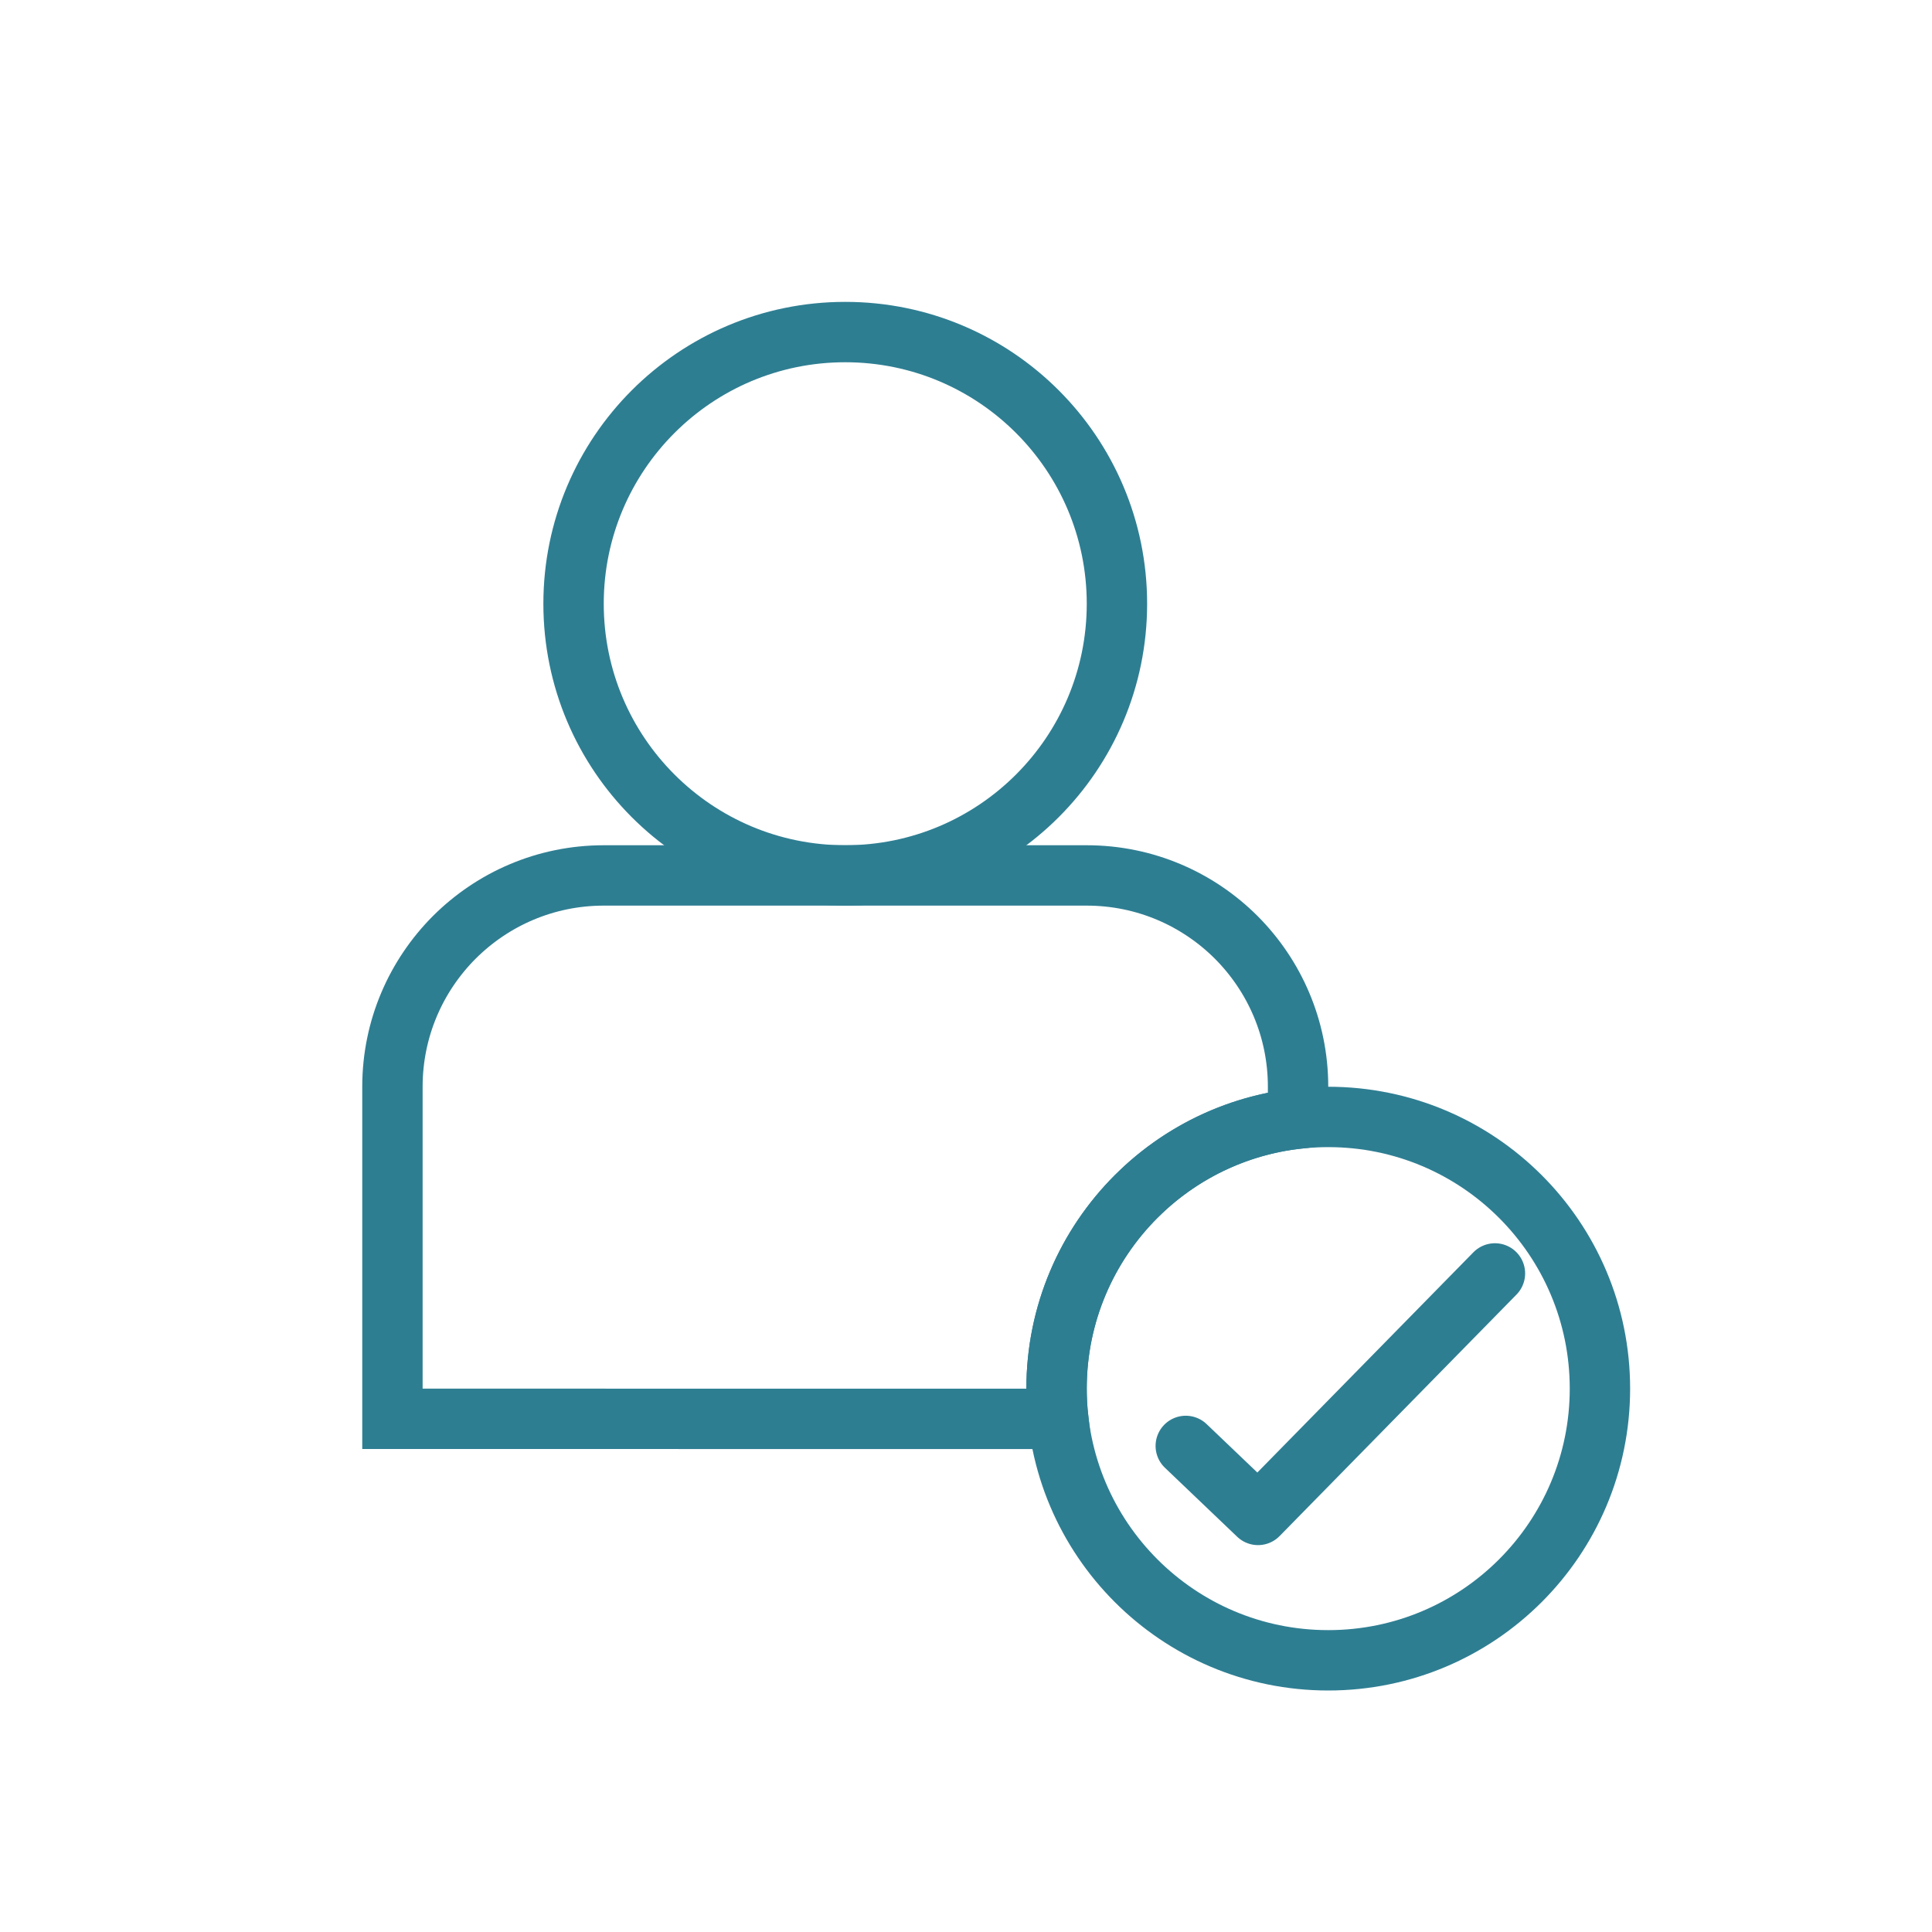 <?xml version="1.0" encoding="UTF-8"?>
<svg width="32px" height="32px" viewBox="0 0 32 32" version="1.1" xmlns="http://www.w3.org/2000/svg" xmlns:xlink="http://www.w3.org/1999/xlink">
    <title>Icon / 32 / Mystatus</title>
    <g id="Icon-/-32-/-Mystatus" stroke="none" stroke-width="1" fill="none" fill-rule="evenodd">
        <circle id="Oval" stroke="#2E7E92" cx="14" cy="10" r="4.5"></circle>
        <circle id="Oval" stroke="#2E7E92" cx="22" cy="23" r="4.5"></circle>
        <path d="M18,14.5 C18.966,14.5 19.841,14.892 20.475,15.525 C21.108,16.159 21.5,17.034 21.5,18 L21.5,18 L21.5,18.527 C20.457,18.643 19.522,19.114 18.818,19.818 C18.004,20.632 17.5,21.757 17.5,23 C17.5,23.169 17.509,23.336 17.528,23.501 L17.528,23.501 L6.5,23.5 L6.5,18 C6.5,17.034 6.892,16.159 7.525,15.525 C8.159,14.892 9.034,14.5 10,14.5 L10,14.5 Z" id="Combined-Shape" stroke="#2E7E92"></path>
        <polyline id="Shape" stroke="#2E7E92" stroke-linecap="round" stroke-linejoin="round" points="24.761 21.092 20.837 25.092 19.64 23.949"></polyline>
    </g>
</svg>